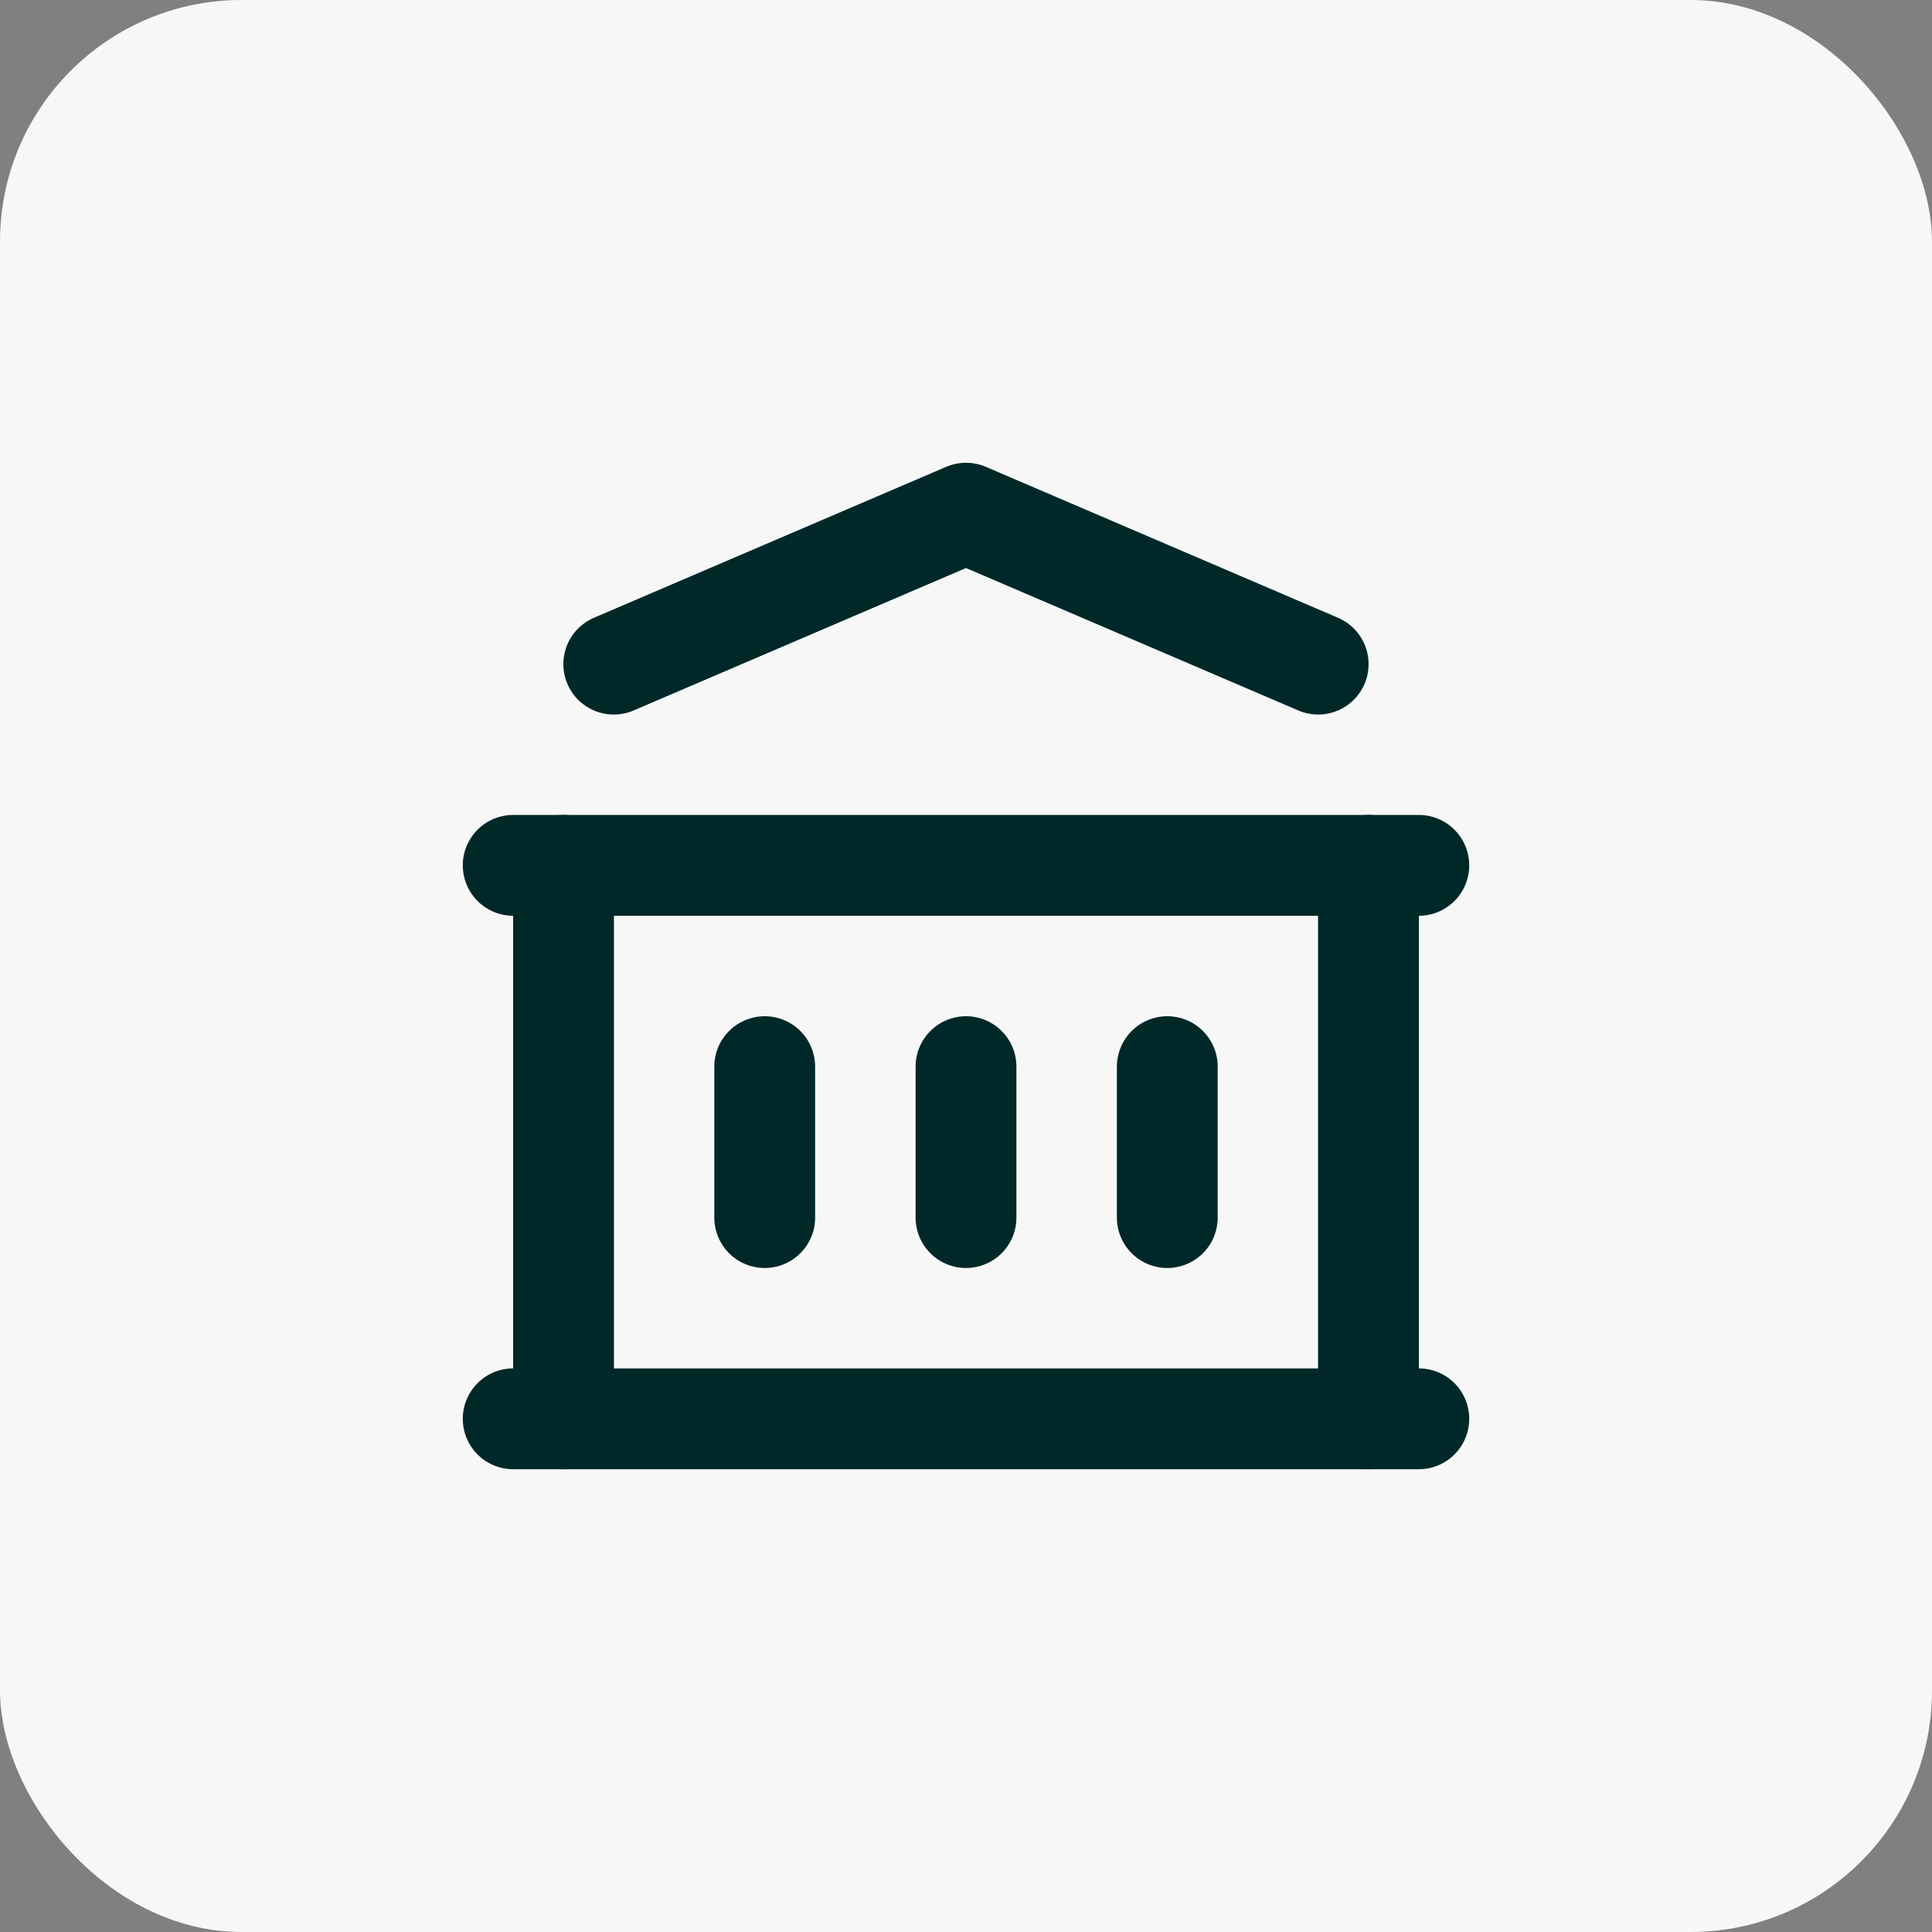 <svg width="32" height="32" viewBox="0 0 32 32" fill="none" xmlns="http://www.w3.org/2000/svg">
<rect x="0" y="0" width="32" height="32" fill="#808080" stroke="none"/>
<rect width="32" height="32" rx="4" fill="#F7F7F7"/>
<g clip-path="url(#clip0_590_19871)">
<path d="M8.5 23.5H23.5" stroke="#002829" stroke-width="1.67" stroke-linecap="round" stroke-linejoin="round"/>
<path d="M8.5 14.333H23.5" stroke="#002829" stroke-width="1.67" stroke-linecap="round" stroke-linejoin="round"/>
<path d="M10.166 11L16 8.5L21.833 11" stroke="#002829" stroke-width="1.67" stroke-linecap="round" stroke-linejoin="round"/>
<path d="M9.334 14.333V23.5" stroke="#002829" stroke-width="1.67" stroke-linecap="round" stroke-linejoin="round"/>
<path d="M22.666 14.333V23.5" stroke="#002829" stroke-width="1.67" stroke-linecap="round" stroke-linejoin="round"/>
<path d="M12.666 17.667V20.167" stroke="#002829" stroke-width="1.67" stroke-linecap="round" stroke-linejoin="round"/>
<path d="M16 17.667V20.167" stroke="#002829" stroke-width="1.67" stroke-linecap="round" stroke-linejoin="round"/>
<path d="M19.334 17.667V20.167" stroke="#002829" stroke-width="1.67" stroke-linecap="round" stroke-linejoin="round"/>
</g>
<defs>
<clipPath id="clip0_590_19871">
<rect width="20" height="20" fill="white" transform="translate(6 6)"/>
</clipPath>
</defs>
</svg>
